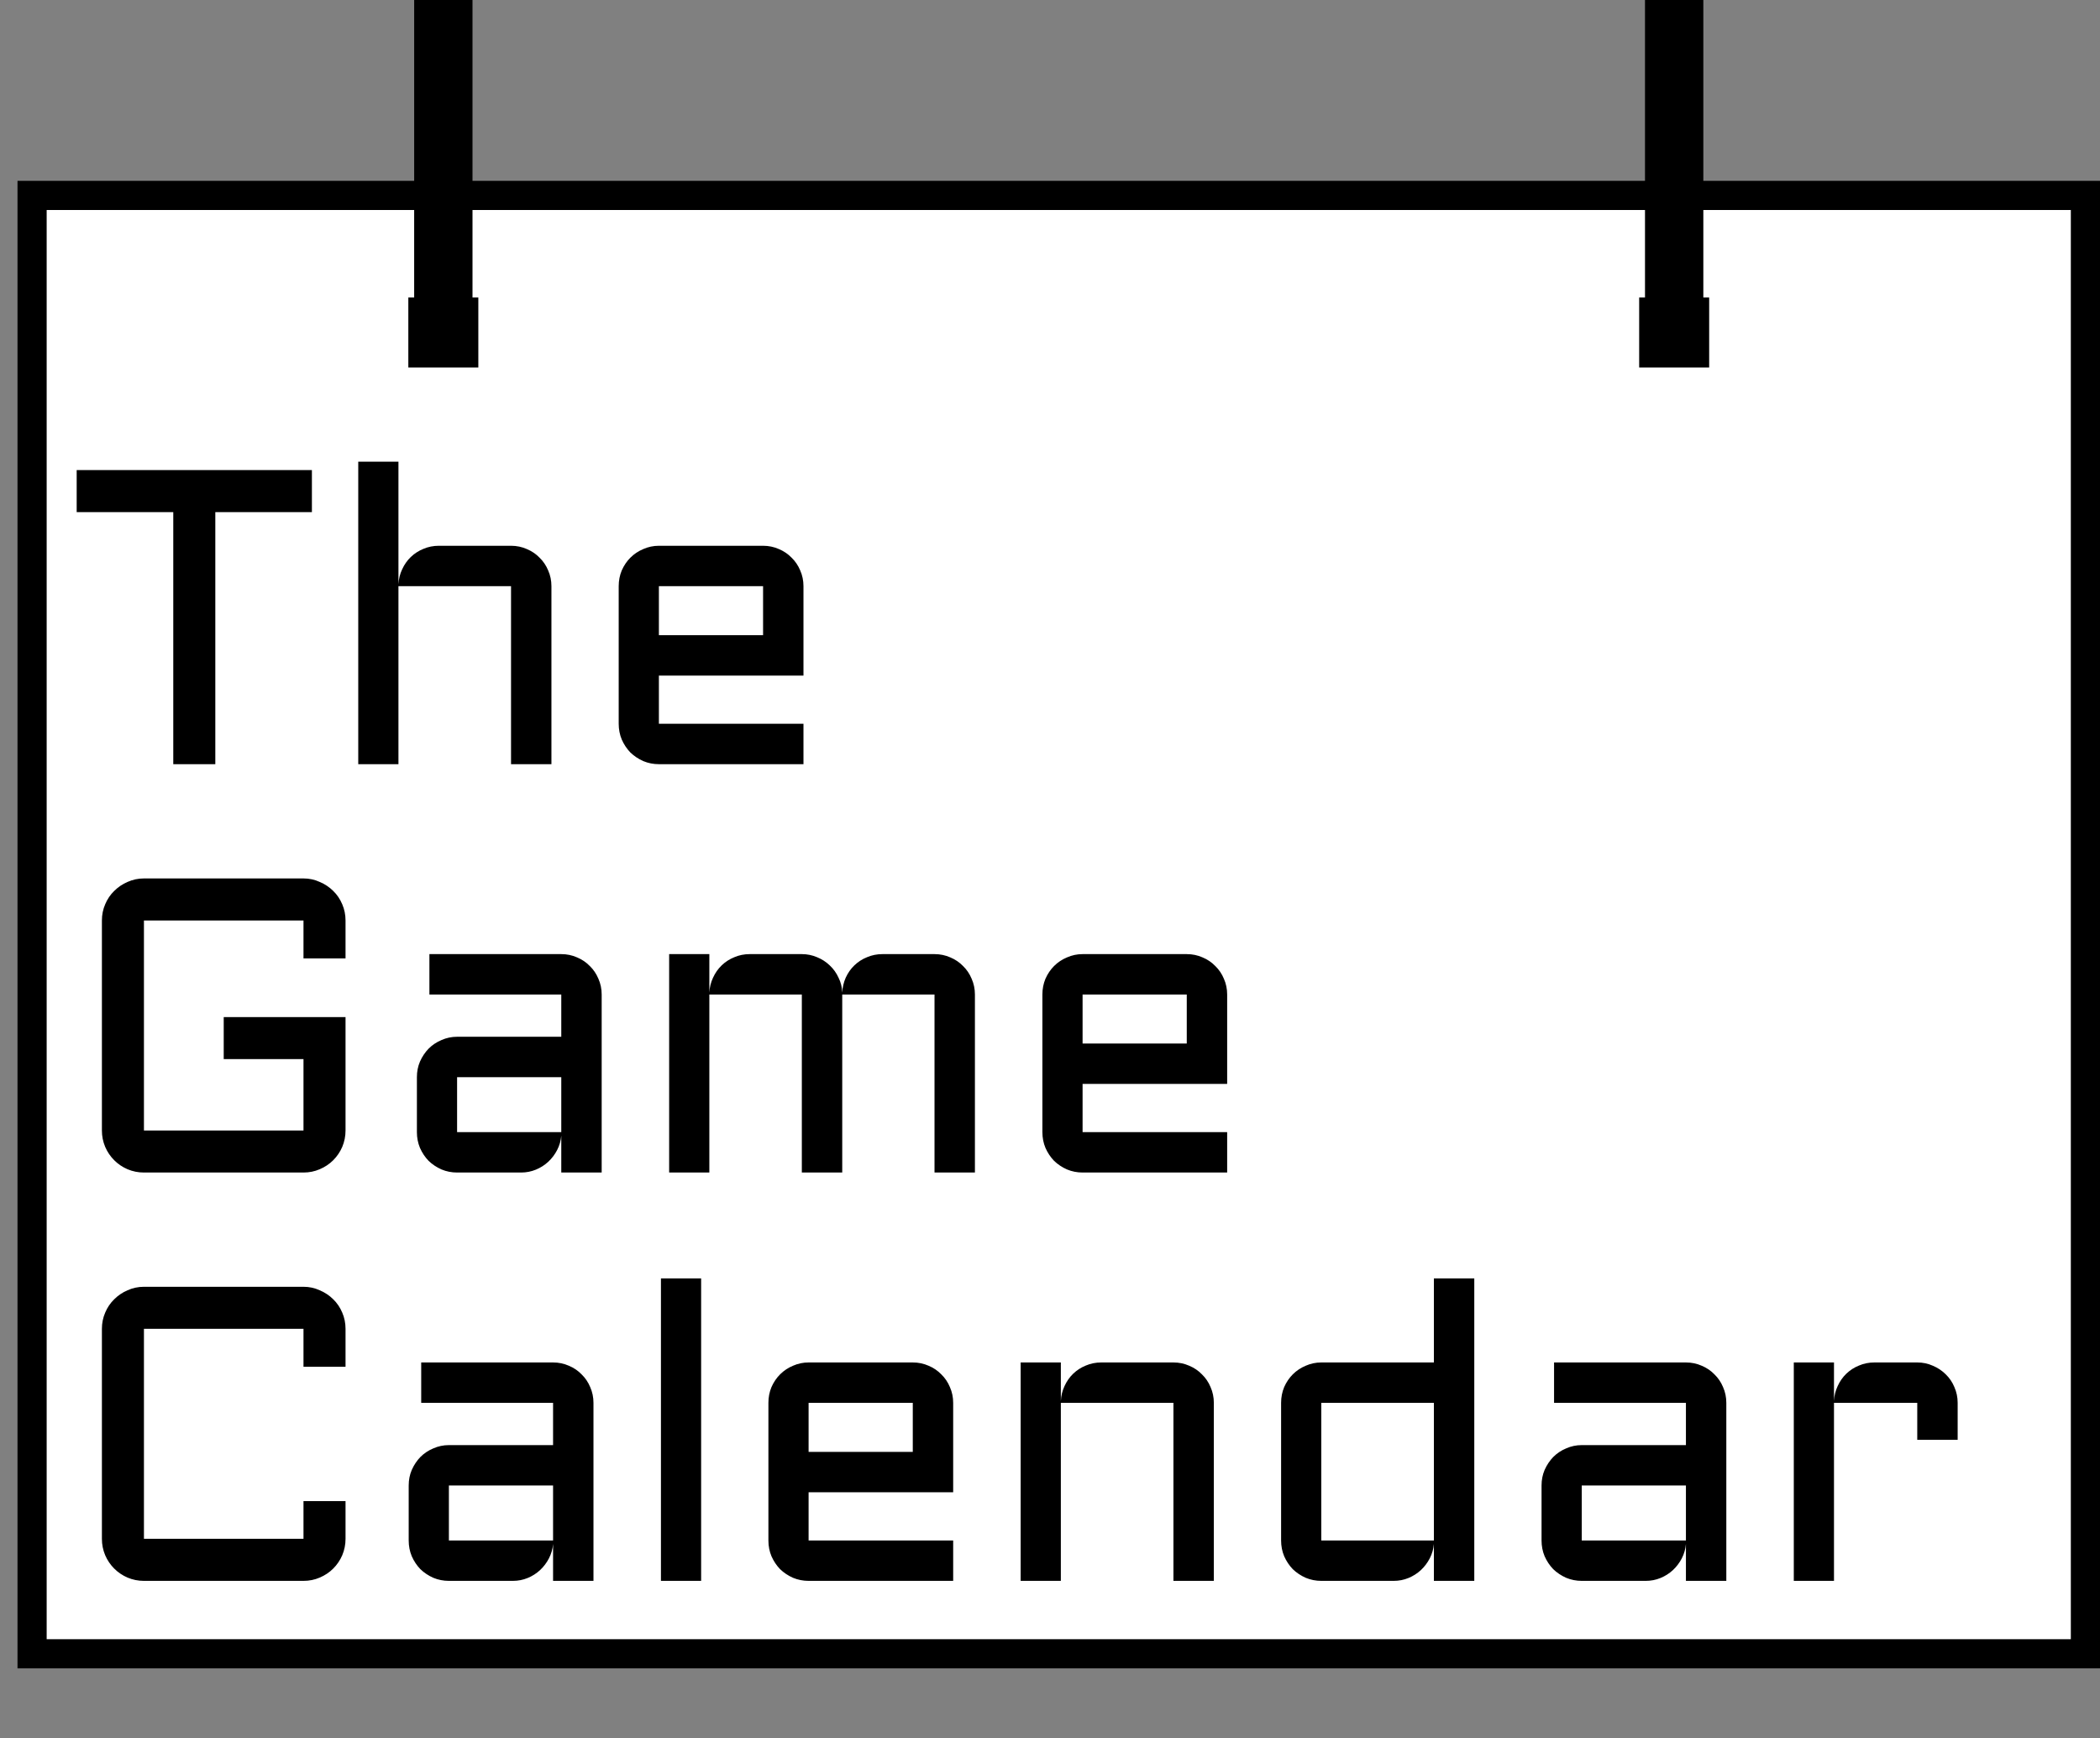 <svg width="360" height="298" viewBox="0 0 360 298" fill="none" xmlns="http://www.w3.org/2000/svg">
<rect x="0" y="0" width="360" height="298" fill="#808080" stroke="none"/>
<rect x="5.5" y="33.5" width="352" height="250" fill="white" stroke="black" stroke-width="5"/>
<path d="M13.145 80.586H53.469V87.793H36.91V131H29.703V87.793H13.145V80.586ZM94.531 131H87.606V100.484H68.305V131H61.414V79.144H68.305V100.168C68.352 99.254 68.562 98.398 68.938 97.602C69.312 96.781 69.805 96.078 70.414 95.492C71.047 94.883 71.773 94.414 72.594 94.086C73.414 93.734 74.293 93.559 75.231 93.559H87.606C88.566 93.559 89.469 93.746 90.312 94.121C91.156 94.473 91.883 94.965 92.492 95.598C93.125 96.207 93.617 96.934 93.969 97.777C94.344 98.621 94.531 99.523 94.531 100.484V131ZM137.738 115.812H112.953V124.074H137.738V131H112.953C112.016 131 111.125 130.824 110.281 130.473C109.438 130.098 108.699 129.605 108.066 128.996C107.457 128.363 106.965 127.625 106.59 126.781C106.238 125.938 106.063 125.035 106.063 124.074V100.484C106.063 99.523 106.238 98.621 106.59 97.777C106.965 96.934 107.457 96.207 108.066 95.598C108.699 94.965 109.438 94.473 110.281 94.121C111.125 93.746 112.016 93.559 112.953 93.559H130.813C131.773 93.559 132.676 93.746 133.52 94.121C134.363 94.473 135.09 94.965 135.699 95.598C136.332 96.207 136.824 96.934 137.176 97.777C137.551 98.621 137.738 99.523 137.738 100.484V115.812ZM112.953 100.484V108.887H130.813V100.484H112.953ZM17.469 157.793C17.469 156.809 17.656 155.883 18.031 155.016C18.406 154.125 18.922 153.363 19.578 152.73C20.234 152.074 20.996 151.559 21.863 151.184C22.754 150.785 23.691 150.586 24.676 150.586H52.027C53.012 150.586 53.938 150.785 54.805 151.184C55.695 151.559 56.469 152.074 57.125 152.73C57.781 153.363 58.297 154.125 58.672 155.016C59.047 155.883 59.234 156.809 59.234 157.793V164.297H52.027V157.793H24.676V193.793H52.027V181.559H38.352V174.352H59.234V193.793C59.234 194.777 59.047 195.715 58.672 196.605C58.297 197.473 57.781 198.234 57.125 198.891C56.469 199.547 55.695 200.062 54.805 200.438C53.938 200.812 53.012 201 52.027 201H24.676C23.691 201 22.754 200.812 21.863 200.438C20.996 200.062 20.234 199.547 19.578 198.891C18.922 198.234 18.406 197.473 18.031 196.605C17.656 195.715 17.469 194.777 17.469 193.793V157.793ZM71.469 184.652C71.469 183.691 71.644 182.801 71.996 181.98C72.371 181.137 72.863 180.398 73.473 179.766C74.106 179.133 74.844 178.641 75.688 178.289C76.531 177.914 77.422 177.727 78.359 177.727H96.219V170.484H73.613V163.559H96.219C97.18 163.559 98.082 163.746 98.926 164.121C99.769 164.473 100.496 164.965 101.105 165.598C101.738 166.207 102.23 166.934 102.582 167.777C102.957 168.621 103.145 169.523 103.145 170.484V201H96.219V194.672C96.148 195.539 95.914 196.359 95.516 197.133C95.117 197.906 94.602 198.586 93.969 199.172C93.359 199.734 92.656 200.18 91.859 200.508C91.062 200.836 90.219 201 89.328 201H78.359C77.422 201 76.531 200.824 75.688 200.473C74.844 200.098 74.106 199.605 73.473 198.996C72.863 198.363 72.371 197.625 71.996 196.781C71.644 195.938 71.469 195.035 71.469 194.074V184.652ZM78.359 194.074H96.219V184.652H78.359V194.074ZM144.383 170.484V201H137.457V170.484H121.602V201H114.711V163.559H121.602V170.168C121.648 169.254 121.859 168.398 122.234 167.602C122.609 166.781 123.102 166.078 123.711 165.492C124.344 164.883 125.07 164.414 125.891 164.086C126.711 163.734 127.59 163.559 128.527 163.559H137.457C138.371 163.559 139.238 163.734 140.059 164.086C140.879 164.414 141.605 164.883 142.238 165.492C142.871 166.078 143.375 166.781 143.75 167.602C144.148 168.398 144.359 169.254 144.383 170.168C144.43 169.254 144.629 168.398 144.98 167.602C145.355 166.781 145.848 166.078 146.457 165.492C147.09 164.883 147.816 164.414 148.637 164.086C149.457 163.734 150.336 163.559 151.273 163.559H160.203C161.164 163.559 162.066 163.746 162.91 164.121C163.754 164.473 164.48 164.965 165.09 165.598C165.723 166.207 166.215 166.934 166.566 167.777C166.941 168.621 167.129 169.523 167.129 170.484V201H160.203V170.484H144.383ZM210.371 185.812H185.586V194.074H210.371V201H185.586C184.648 201 183.758 200.824 182.914 200.473C182.07 200.098 181.332 199.605 180.699 198.996C180.09 198.363 179.598 197.625 179.223 196.781C178.871 195.938 178.695 195.035 178.695 194.074V170.484C178.695 169.523 178.871 168.621 179.223 167.777C179.598 166.934 180.09 166.207 180.699 165.598C181.332 164.965 182.07 164.473 182.914 164.121C183.758 163.746 184.648 163.559 185.586 163.559H203.445C204.406 163.559 205.309 163.746 206.152 164.121C206.996 164.473 207.723 164.965 208.332 165.598C208.965 166.207 209.457 166.934 209.809 167.777C210.184 168.621 210.371 169.523 210.371 170.484V185.812ZM185.586 170.484V178.887H203.445V170.484H185.586ZM17.469 227.793C17.469 226.809 17.656 225.883 18.031 225.016C18.406 224.125 18.922 223.363 19.578 222.73C20.234 222.074 20.996 221.559 21.863 221.184C22.754 220.785 23.691 220.586 24.676 220.586H52.027C53.012 220.586 53.938 220.785 54.805 221.184C55.695 221.559 56.469 222.074 57.125 222.73C57.781 223.363 58.297 224.125 58.672 225.016C59.047 225.883 59.234 226.809 59.234 227.793V234.297H52.027V227.793H24.676V263.793H52.027V257.324H59.234V263.793C59.234 264.777 59.047 265.715 58.672 266.605C58.297 267.473 57.781 268.234 57.125 268.891C56.469 269.547 55.695 270.062 54.805 270.438C53.938 270.812 53.012 271 52.027 271H24.676C23.691 271 22.754 270.812 21.863 270.438C20.996 270.062 20.234 269.547 19.578 268.891C18.922 268.234 18.406 267.473 18.031 266.605C17.656 265.715 17.469 264.777 17.469 263.793V227.793ZM70.062 254.652C70.062 253.691 70.238 252.801 70.59 251.98C70.965 251.137 71.457 250.398 72.066 249.766C72.699 249.133 73.438 248.641 74.281 248.289C75.125 247.914 76.016 247.727 76.953 247.727H94.812V240.484H72.207V233.559H94.812C95.773 233.559 96.676 233.746 97.519 234.121C98.363 234.473 99.09 234.965 99.699 235.598C100.332 236.207 100.824 236.934 101.176 237.777C101.551 238.621 101.738 239.523 101.738 240.484V271H94.812V264.672C94.742 265.539 94.508 266.359 94.109 267.133C93.711 267.906 93.195 268.586 92.562 269.172C91.953 269.734 91.25 270.18 90.453 270.508C89.656 270.836 88.812 271 87.922 271H76.953C76.016 271 75.125 270.824 74.281 270.473C73.438 270.098 72.699 269.605 72.066 268.996C71.457 268.363 70.965 267.625 70.59 266.781C70.238 265.938 70.062 265.035 70.062 264.074V254.652ZM76.953 264.074H94.812V254.652H76.953V264.074ZM120.195 219.145V271H113.305V219.145H120.195ZM163.402 255.812H138.617V264.074H163.402V271H138.617C137.68 271 136.789 270.824 135.945 270.473C135.102 270.098 134.363 269.605 133.73 268.996C133.121 268.363 132.629 267.625 132.254 266.781C131.902 265.938 131.727 265.035 131.727 264.074V240.484C131.727 239.523 131.902 238.621 132.254 237.777C132.629 236.934 133.121 236.207 133.73 235.598C134.363 234.965 135.102 234.473 135.945 234.121C136.789 233.746 137.68 233.559 138.617 233.559H156.477C157.438 233.559 158.34 233.746 159.184 234.121C160.027 234.473 160.754 234.965 161.363 235.598C161.996 236.207 162.488 236.934 162.84 237.777C163.215 238.621 163.402 239.523 163.402 240.484V255.812ZM138.617 240.484V248.887H156.477V240.484H138.617ZM208.086 271H201.16V240.484H181.859V271H174.969V233.559H181.859V240.168C181.906 239.254 182.117 238.398 182.492 237.602C182.867 236.781 183.359 236.078 183.969 235.492C184.602 234.883 185.328 234.414 186.148 234.086C186.969 233.734 187.848 233.559 188.785 233.559H201.16C202.121 233.559 203.023 233.746 203.867 234.121C204.711 234.473 205.438 234.965 206.047 235.598C206.68 236.207 207.172 236.934 207.523 237.777C207.898 238.621 208.086 239.523 208.086 240.484V271ZM219.617 240.484C219.617 239.523 219.793 238.621 220.145 237.777C220.52 236.934 221.012 236.207 221.621 235.598C222.254 234.965 222.992 234.473 223.836 234.121C224.68 233.746 225.57 233.559 226.508 233.559H245.809V219.145H252.734V271H245.809V264.672C245.738 265.539 245.504 266.359 245.105 267.133C244.707 267.906 244.191 268.586 243.559 269.172C242.949 269.734 242.246 270.18 241.449 270.508C240.652 270.836 239.809 271 238.918 271H226.508C225.57 271 224.68 270.824 223.836 270.473C222.992 270.098 222.254 269.605 221.621 268.996C221.012 268.363 220.52 267.625 220.145 266.781C219.793 265.938 219.617 265.035 219.617 264.074V240.484ZM226.508 264.074H245.809V240.484H226.508V264.074ZM264.266 254.652C264.266 253.691 264.441 252.801 264.793 251.98C265.168 251.137 265.66 250.398 266.27 249.766C266.902 249.133 267.641 248.641 268.484 248.289C269.328 247.914 270.219 247.727 271.156 247.727H289.016V240.484H266.41V233.559H289.016C289.977 233.559 290.879 233.746 291.723 234.121C292.566 234.473 293.293 234.965 293.902 235.598C294.535 236.207 295.027 236.934 295.379 237.777C295.754 238.621 295.941 239.523 295.941 240.484V271H289.016V264.672C288.945 265.539 288.711 266.359 288.313 267.133C287.914 267.906 287.398 268.586 286.766 269.172C286.156 269.734 285.453 270.18 284.656 270.508C283.859 270.836 283.016 271 282.125 271H271.156C270.219 271 269.328 270.824 268.484 270.473C267.641 270.098 266.902 269.605 266.27 268.996C265.66 268.363 265.168 267.625 264.793 266.781C264.441 265.938 264.266 265.035 264.266 264.074V254.652ZM271.156 264.074H289.016V254.652H271.156V264.074ZM314.398 240.484V271H307.508V233.559H314.398V240.168C314.445 239.254 314.656 238.398 315.031 237.602C315.406 236.781 315.898 236.078 316.508 235.492C317.141 234.883 317.867 234.414 318.688 234.086C319.508 233.734 320.387 233.559 321.324 233.559H328.672C329.633 233.559 330.523 233.746 331.344 234.121C332.188 234.473 332.926 234.965 333.559 235.598C334.191 236.207 334.684 236.934 335.035 237.777C335.41 238.621 335.598 239.523 335.598 240.484V246.812H328.672V240.484H314.398Z" fill="black"/>
<path d="M287 0L287 62" stroke="black" stroke-width="10"/>
<line x1="76" y1="2.18557e-07" x2="76" y2="62" stroke="black" stroke-width="10"/>
<rect x="281" y="51" width="12" height="12" fill="black"/>
<rect x="70" y="51" width="12" height="12" fill="black"/>
</svg>
